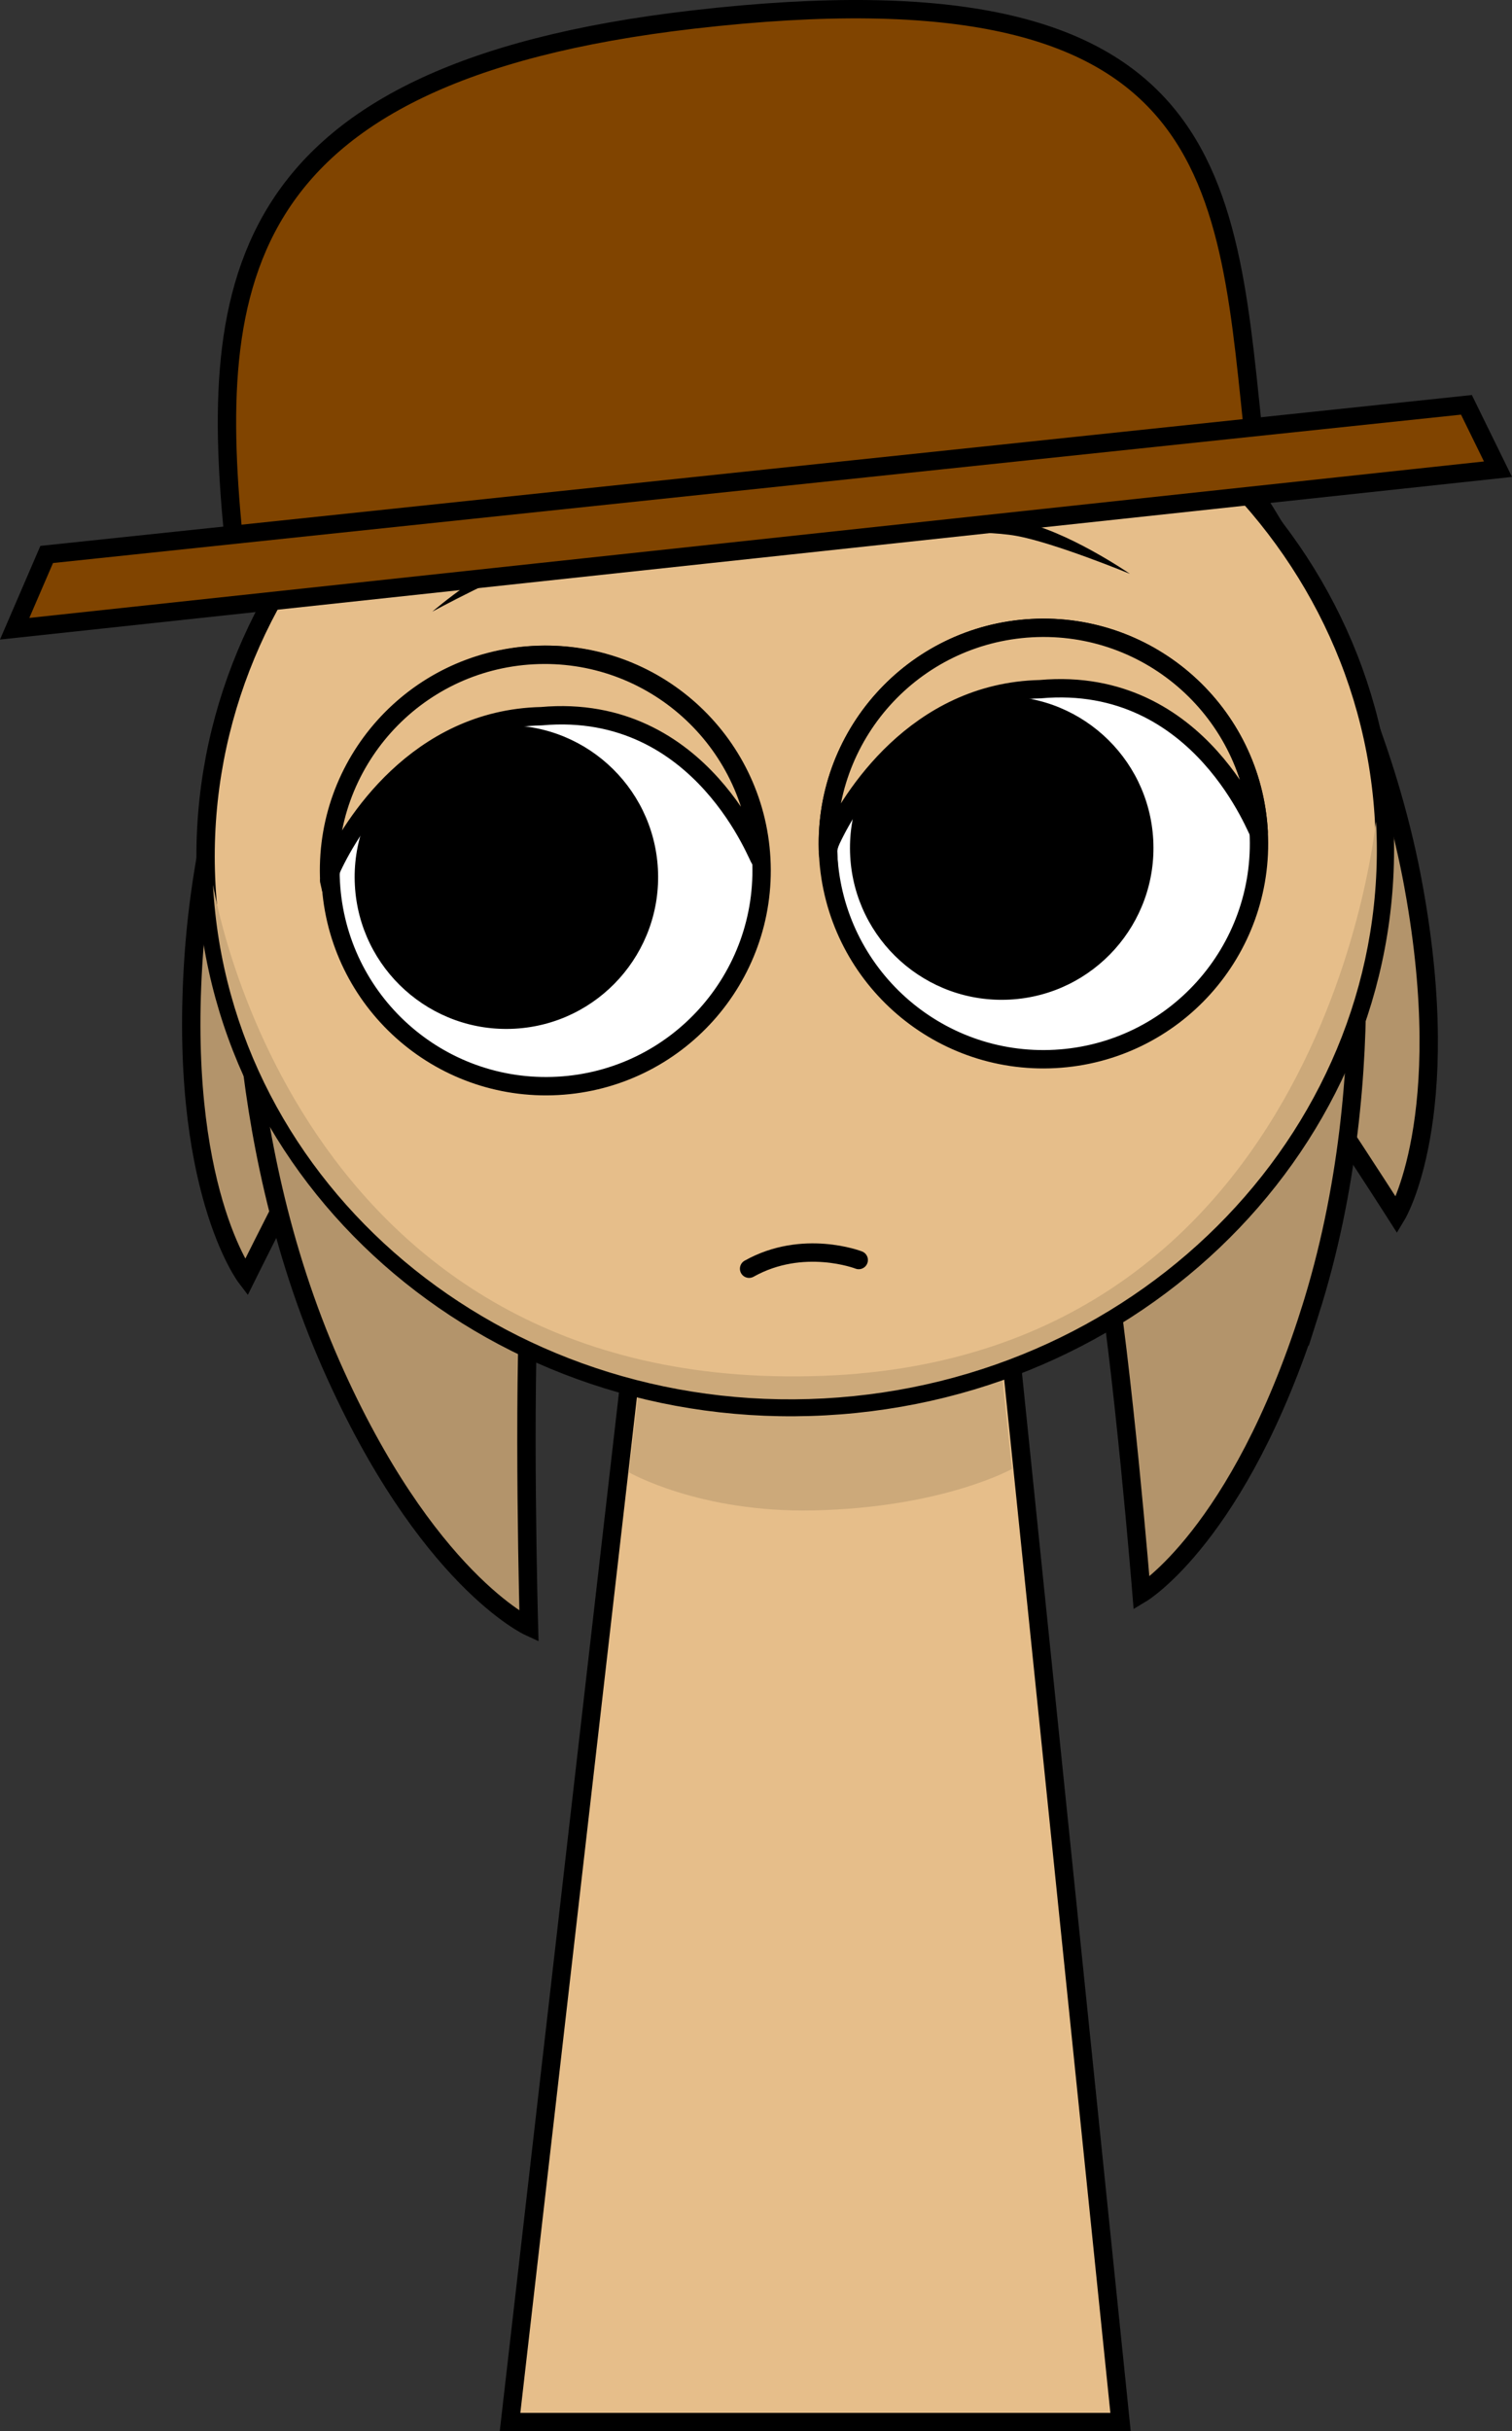 <svg version="1.1" xmlns="http://www.w3.org/2000/svg" xmlns:xlink="http://www.w3.org/1999/xlink" width="164.693" height="264.658" viewBox="0,0,164.693,264.658"><rect x="0" y="0" width="164.693" height="264.658" fill="#333333" stroke="none"/><g transform="translate(-151.323,-43.709)"><g data-paper-data="{&quot;isPaintingLayer&quot;:true}" fill-rule="nonzero" stroke-linejoin="miter" stroke-miterlimit="10" stroke-dasharray="" stroke-dashoffset="0" style="mix-blend-mode: normal"><path d="M305.325,140.384c4.528,25.047 -1.871,35.609 -1.871,35.609c0,0 -13.252,-20.788 -21.51,-31.56c-8.537,-11.136 -28.904,-34.2 -28.904,-34.2l30.856,-18.546c0,0 16.42,20.987 21.43,48.696z" data-paper-data="{&quot;index&quot;:null}" fill="#b3946b" stroke="#000000" stroke-width="2" stroke-linecap="butt"/><path d="M188.482,96.853l32.677,15.107c0,0 -17.758,25.127 -25.043,37.12c-7.047,11.6 -17.978,33.697 -17.978,33.697c0,0 -7.502,-9.81 -5.704,-35.199c1.989,-28.088 16.048,-50.725 16.048,-50.725z" data-paper-data="{&quot;index&quot;:null}" fill="#b3946b" stroke="#000000" stroke-width="2" stroke-linecap="butt"/><path d="M293.987,186.576c-7.722,24.253 -18.321,30.592 -18.321,30.592c0,0 -1.98,-24.573 -4.236,-37.957c-2.332,-13.837 -9.534,-43.751 -9.534,-43.751l35.947,-1.946c0,0 4.687,26.232 -3.856,53.063z" data-paper-data="{&quot;index&quot;:null}" fill="#b3946b" stroke="#000000" stroke-width="2" stroke-linecap="butt"/><path d="M177.862,140.008l35.947,-1.946c0,0 -3.931,30.517 -4.756,44.525c-0.798,13.549 -0.114,38.193 -0.114,38.193c0,0 -11.222,-5.157 -21.517,-28.435c-11.389,-25.752 -9.561,-52.336 -9.561,-52.336z" fill="#b3946b" stroke="#000000" stroke-width="2" stroke-linecap="butt"/><path d="M206.878,307.367l15.143,-131.842l37.783,-0.158l13.574,132z" fill="#e6be8a" stroke="#000000" stroke-width="2" stroke-linecap="butt"/><path d="M219.828,203.98l3.121,-26.328l35.831,-0.142l2.767,26.106c0,0 -7.515,4.196 -21.559,4.51c-12.485,0.279 -20.16,-4.146 -20.16,-4.146z" fill="#cca97a" stroke="#000000" stroke-width="0" stroke-linecap="butt"/><path d="M173.799,140.041c-1.8,-33.253 25.459,-61.765 60.884,-63.682c35.425,-1.918 65.602,23.485 67.402,56.738c1.8,33.253 -25.459,61.765 -60.884,63.682c-35.425,1.918 -65.602,-23.485 -67.402,-56.738z" fill="#e6be8a" stroke="#000000" stroke-width="2" stroke-linecap="butt"/><path d="M174.524,140.055c-0.039,-0.727 8.222,55.556 66.345,53.426c55.535,-2.035 60.288,-61.301 60.343,-60.284c1.773,32.757 -25.15,60.847 -60.134,62.74c-34.984,1.894 -64.782,-23.126 -66.555,-55.883z" fill="#cca97a" stroke="#000000" stroke-width="0" stroke-linecap="butt"/><path d="M187.353,139.737c-0.701,-12.949 9.228,-24.015 22.177,-24.715c12.949,-0.701 24.015,9.228 24.715,22.177c0.701,12.949 -9.228,24.015 -22.177,24.715c-12.949,0.701 -24.015,-9.228 -24.715,-22.177z" fill="#ffffff" stroke="#000000" stroke-width="2" stroke-linecap="butt"/><path d="M189.977,140.08c-0.493,-9.115 6.496,-16.904 15.61,-17.397c9.115,-0.493 16.904,6.496 17.397,15.61c0.493,9.115 -6.496,16.904 -15.61,17.397c-9.115,0.493 -16.904,-6.496 -17.397,-15.61z" fill="#000000" stroke="none" stroke-width="0" stroke-linecap="butt"/><path d="M266.248,158.981c-12.949,0.701 -24.015,-9.228 -24.715,-22.177c-0.701,-12.949 9.228,-24.015 22.177,-24.715c12.949,-0.701 24.015,9.228 24.715,22.177c0.701,12.949 -9.228,24.015 -22.177,24.715z" data-paper-data="{&quot;index&quot;:null}" fill="#ffffff" stroke="#000000" stroke-width="2" stroke-linecap="butt"/><path d="M261.328,152.52c-9.115,0.493 -16.904,-6.496 -17.397,-15.61c-0.493,-9.115 6.496,-16.904 15.61,-17.397c9.115,-0.493 16.904,6.496 17.397,15.61c0.493,9.115 -6.496,16.904 -15.61,17.397z" data-paper-data="{&quot;index&quot;:null}" fill="#000000" stroke="none" stroke-width="0" stroke-linecap="butt"/><path d="M198.415,110.288c0,0 6.42,-5.524 11.436,-6.992c5.016,-1.468 12.354,0.032 12.354,0.032c0,0 -8.03,0.374 -11.904,1.508c-4.048,1.184 -11.886,5.453 -11.886,5.453z" fill="#000000" stroke="none" stroke-width="0" stroke-linecap="butt"/><path d="M261.997,102.037c-3.974,-0.709 -11.997,-0.214 -11.997,-0.214c0,0 7.133,-2.283 12.278,-1.365c5.145,0.918 12.124,5.717 12.124,5.717c0,0 -8.253,-3.397 -12.405,-4.138z" data-paper-data="{&quot;index&quot;:null}" fill="#000000" stroke="none" stroke-width="0" stroke-linecap="butt"/><path d="M241.532,136.797c-0.701,-12.949 9.228,-24.015 22.177,-24.715c12.949,-0.701 24.015,9.228 24.715,22.177c0.033,0.605 -6.132,-17.112 -23.799,-15.529c-13.557,0.298 -20.681,11.968 -22.759,16.4c-0.49,1.044 -0.335,1.667 -0.335,1.667z" data-paper-data="{&quot;index&quot;:null}" fill="#e6be8a" stroke="#000000" stroke-width="2" stroke-linecap="butt"/><path d="M187.197,139.738c-0.701,-12.949 9.228,-24.015 22.177,-24.715c12.949,-0.701 24.015,9.228 24.715,22.177c0.033,0.605 -6.132,-17.112 -23.799,-15.529c-13.557,0.298 -20.681,11.968 -22.759,16.4c-0.49,1.044 -0.335,1.667 -0.335,1.667z" data-paper-data="{&quot;index&quot;:null}" fill="#e6be8a" stroke="#000000" stroke-width="2" stroke-linecap="butt"/><path d="M177.01,104.69c-3.14,-29.209 -1.444,-52.942 49.828,-58.855c58.406,-6.735 58.058,17.712 61.197,46.921c0,0 -110.895,13.141 -111.025,11.933z" fill="#804400" stroke="#000000" stroke-width="2" stroke-linecap="butt"/><path d="M152.92,112.151l3.489,-8.086l154.645,-16.287l3.435,7.006z" fill="#804400" stroke="#000000" stroke-width="2" stroke-linecap="butt"/><path d="M232.917,181.816c5.89,-3.299 11.942,-0.946 11.942,-0.946" fill="none" stroke="#000000" stroke-width="2" stroke-linecap="round"/></g></g></svg>